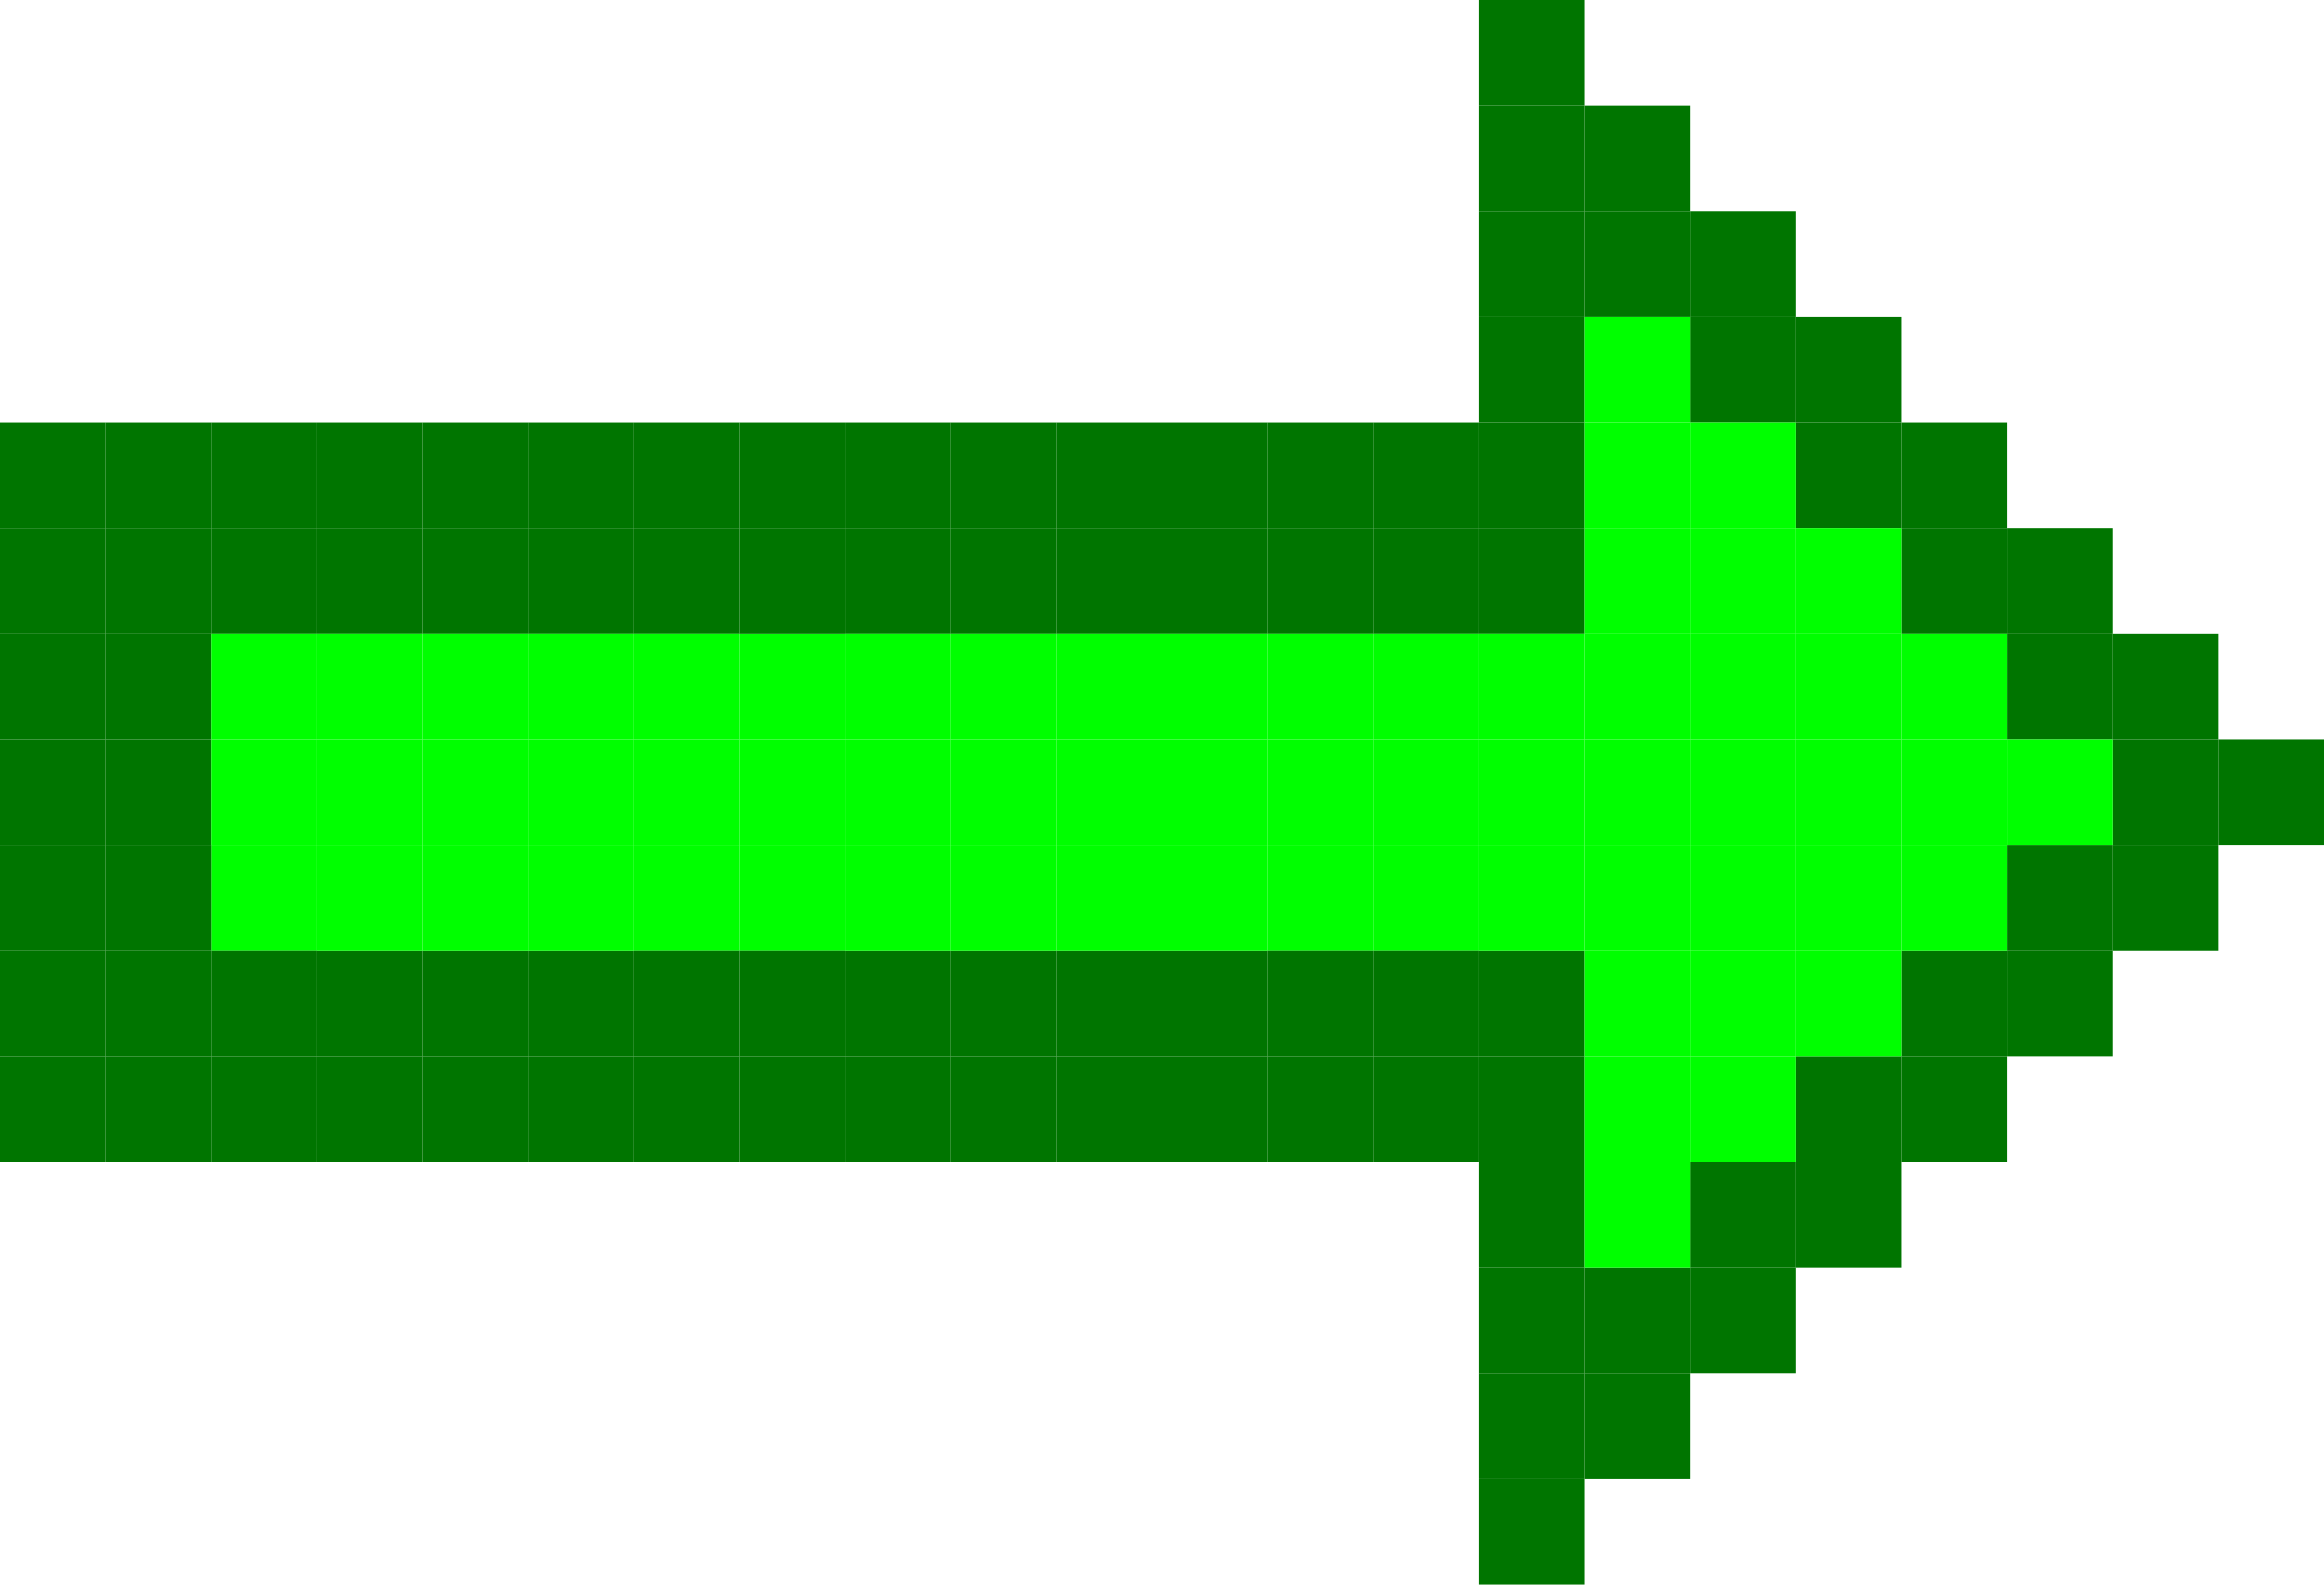 <?xml version="1.0" encoding="UTF-8" standalone="no"?>
<svg
   xmlns:dc="http://purl.org/dc/elements/1.1/"
   xmlns:cc="http://creativecommons.org/ns#"
   xmlns:rdf="http://www.w3.org/1999/02/22-rdf-syntax-ns#"
   xmlns:svg="http://www.w3.org/2000/svg"
   xmlns="http://www.w3.org/2000/svg"
   xmlns:sodipodi="http://sodipodi.sourceforge.net/DTD/sodipodi-0.dtd"
   xmlns:inkscape="http://www.inkscape.org/namespaces/inkscape"
   version="1.1"
   id="Layer_1"
   x="0px"
   y="0px"
   width="176"
   height="120"
   viewBox="0 0 176 120"
   enable-background="new 0 0 256 256"
   xml:space="preserve"
   sodipodi:docname="GreenArrow.svg"
   inkscape:version="1.0.1 (3bc2e813f5, 2020-09-07)"><defs
   id="defs213" /><sodipodi:namedview
   pagecolor="#ffffff"
   bordercolor="#666666"
   borderopacity="1"
   objecttolerance="10"
   gridtolerance="10"
   guidetolerance="10"
   inkscape:pageopacity="0"
   inkscape:pageshadow="2"
   inkscape:window-width="2560"
   inkscape:window-height="1373"
   id="namedview211"
   showgrid="false"
   inkscape:zoom="1.3037282"
   inkscape:cx="19.695838"
   inkscape:cy="-45.251722"
   inkscape:window-x="-9"
   inkscape:window-y="29"
   inkscape:window-maximized="1"
   inkscape:current-layer="Layer_1"
   inkscape:pagecheckerboard="true"
   fit-margin-top="0"
   fit-margin-left="0"
   fit-margin-right="0"
   fit-margin-bottom="0"
   inkscape:document-rotation="0"><inkscape:grid
     type="xygrid"
     id="grid4725"
     originx="-35.66"
     originy="-129.425" /></sodipodi:namedview>








































































































<rect
   x="-56"
   y="40"
   width="8"
   height="8"
   id="rect188-82-4-3-7-2-4-6-5-15-9"
   transform="scale(-1,1)"
   style="fill:#007500;fill-opacity:1" /><rect
   x="-64"
   y="48"
   width="8"
   height="8"
   id="rect188-82-4-3-7-2-4-6-5-15-2"
   transform="scale(-1,1)"
   style="fill:#00ff00;fill-opacity:1" /><rect
   x="-72"
   y="40"
   width="8"
   height="8"
   id="rect188-82-4-3-7-2-4-6-5-15-1"
   transform="scale(-1,1)"
   style="fill:#007500;fill-opacity:1" /><rect
   x="-120"
   y="40"
   width="8"
   height="8"
   id="rect188-82-4-3-7-2-4-6-5-15-4"
   transform="scale(-1,1)"
   style="fill:#007500;fill-opacity:1" /><rect
   x="-120"
   y="48"
   width="8"
   height="8"
   id="rect188-82-4-3-7-2-4-6-5-15-64"
   transform="scale(-1,1)"
   style="fill:#00ff00;fill-opacity:1" /><rect
   x="-112"
   y="56"
   width="8"
   height="8"
   id="rect188-82-4-3-7-2-4-6-5-15-63"
   transform="scale(-1,1)"
   style="fill:#00ff00;fill-opacity:1" /><rect
   x="-104"
   y="64"
   width="8"
   height="8"
   id="rect188-82-4-3-7-2-4-6-5-15-87"
   transform="scale(-1,1)"
   style="fill:#00ff00;fill-opacity:1" /><rect
   x="-96"
   y="72"
   width="8"
   height="8"
   id="rect188-82-4-3-7-2-4-6-5-15-5"
   transform="scale(-1,1)"
   style="fill:#007500;fill-opacity:1" /><rect
   x="-56"
   y="80"
   width="8"
   height="8"
   id="rect188-82-4-3-7-2-4-6-5-15-00"
   transform="scale(-1,1)"
   style="fill:#007500;fill-opacity:1" /><rect
   x="-8"
   y="40"
   width="8"
   height="8"
   id="rect188-82-4-3-7-2-4-6-5-15-72"
   transform="scale(-1,1)"
   style="fill:#007500;fill-opacity:1" /><rect
   x="-8"
   y="48"
   width="8"
   height="8"
   id="rect188-82-4-3-7-2-4-6-5-15-28"
   transform="scale(-1,1)"
   style="fill:#007500;fill-opacity:1" /><rect
   x="-16"
   y="56"
   width="8"
   height="8"
   id="rect188-82-4-3-7-2-4-6-5-15-90"
   transform="scale(-1,1)"
   style="fill:#007500;fill-opacity:1" /><rect
   x="-24"
   y="64"
   width="8"
   height="8"
   id="rect188-82-4-3-7-2-4-6-5-15-81"
   transform="scale(-1,1)"
   style="fill:#00ff00;fill-opacity:1" /><rect
   x="-32"
   y="72"
   width="8"
   height="8"
   id="rect188-82-4-3-7-2-4-6-5-15-04"
   transform="scale(-1,1)"
   style="fill:#007500;fill-opacity:1" /><rect
   x="-8"
   y="80"
   width="8"
   height="8"
   id="rect188-82-4-3-7-2-4-6-5-15-59"
   transform="scale(-1,1)"
   style="fill:#007500;fill-opacity:1" /><rect
   x="-16"
   y="40"
   width="8"
   height="8"
   id="rect188-82-4-3-7-6-0"
   transform="scale(-1,1)"
   style="fill:#007500;fill-opacity:1" /><rect
   x="-16"
   y="48"
   width="8"
   height="8"
   id="rect188-82-4-3-7-6-68"
   transform="scale(-1,1)"
   style="fill:#007500;fill-opacity:1" /><rect
   x="-24"
   y="56"
   width="8"
   height="8"
   id="rect188-82-4-3-7-6-2"
   transform="scale(-1,1)"
   style="fill:#00ff00;fill-opacity:1" /><rect
   x="-32"
   y="64"
   width="8"
   height="8"
   id="rect188-82-4-3-7-6-1"
   transform="scale(-1,1)"
   style="fill:#00ff00;fill-opacity:1" /><rect
   x="-40"
   y="72"
   width="8"
   height="8"
   id="rect188-82-4-3-7-6-41"
   transform="scale(-1,1)"
   style="fill:#007500;fill-opacity:1" /><rect
   x="-16"
   y="80"
   width="8"
   height="8"
   id="rect188-82-4-3-7-6-65"
   transform="scale(-1,1)"
   style="fill:#007500;fill-opacity:1" /><rect
   x="-48"
   y="40"
   width="8"
   height="8"
   id="rect188-82-4-3-7-6-02"
   transform="scale(-1,1)"
   style="fill:#007500;fill-opacity:1" /><rect
   x="-56"
   y="48"
   width="8"
   height="8"
   id="rect188-82-4-3-7-6-9"
   transform="scale(-1,1)"
   style="fill:#00ff00;fill-opacity:1" /><rect
   x="-64"
   y="56"
   width="8"
   height="8"
   id="rect188-82-4-3-7-6-5"
   transform="scale(-1,1)"
   style="fill:#00ff00;fill-opacity:1" /><rect
   x="-72"
   y="48"
   width="8"
   height="8"
   id="rect188-82-4-3-7-6-7"
   transform="scale(-1,1)"
   style="fill:#00ff00;fill-opacity:1" /><rect
   x="-80"
   y="40"
   width="8"
   height="8"
   id="rect188-82-4-3-7-6-8"
   transform="scale(-1,1)"
   style="fill:#007500;fill-opacity:1" /><rect
   x="-112"
   y="40"
   width="8"
   height="8"
   id="rect188-82-4-3-7-6-96"
   transform="scale(-1,1)"
   style="fill:#007500;fill-opacity:1" /><rect
   x="-112"
   y="48"
   width="8"
   height="8"
   id="rect188-82-4-3-7-6-61"
   transform="scale(-1,1)"
   style="fill:#00ff00;fill-opacity:1" /><rect
   x="-104"
   y="56"
   width="8"
   height="8"
   id="rect188-82-4-3-7-6-020"
   transform="scale(-1,1)"
   style="fill:#00ff00;fill-opacity:1" /><rect
   x="-96"
   y="64"
   width="8"
   height="8"
   id="rect188-82-4-3-7-6-26"
   transform="scale(-1,1)"
   style="fill:#00ff00;fill-opacity:1" /><rect
   x="-88"
   y="72"
   width="8"
   height="8"
   id="rect188-82-4-3-7-6-60"
   transform="scale(-1,1)"
   style="fill:#007500;fill-opacity:1" /><rect
   x="-48"
   y="80"
   width="8"
   height="8"
   id="rect188-82-4-3-7-6-76"
   transform="scale(-1,1)"
   style="fill:#007500;fill-opacity:1" /><rect
   x="-72"
   y="56"
   width="8"
   height="8"
   id="rect188-82-4-3-7-6-23"
   transform="scale(-1,1)"
   style="fill:#00ff00;fill-opacity:1" /><rect
   x="-80"
   y="48"
   width="8"
   height="8"
   id="rect188-82-4-3-7-6-23-8"
   transform="scale(-1,1)"
   style="fill:#00ff00;fill-opacity:1" /><rect
   x="-88"
   y="40"
   width="8"
   height="8"
   id="rect188-82-4-3-7-6-23-0"
   transform="scale(-1,1)"
   style="fill:#007500;fill-opacity:1" /><rect
   x="-96"
   y="40"
   width="8"
   height="8"
   id="rect188-82-4-3-7-6-23-9"
   transform="scale(-1,1)"
   style="fill:#007500;fill-opacity:1" /><rect
   x="-104"
   y="40"
   width="8"
   height="8"
   id="rect188-82-4-3-7-6-23-3"
   transform="scale(-1,1)"
   style="fill:#007500;fill-opacity:1" /><rect
   x="-104"
   y="48"
   width="8"
   height="8"
   id="rect188-82-4-3-7-6-23-82"
   transform="scale(-1,1)"
   style="fill:#00ff00;fill-opacity:1" /><rect
   x="-96"
   y="56"
   width="8"
   height="8"
   id="rect188-82-4-3-7-6-23-80"
   transform="scale(-1,1)"
   style="fill:#00ff00;fill-opacity:1" /><rect
   x="-88"
   y="64"
   width="8"
   height="8"
   id="rect188-82-4-3-7-6-23-4"
   transform="scale(-1,1)"
   style="fill:#00ff00;fill-opacity:1" /><rect
   x="-80"
   y="72"
   width="8"
   height="8"
   id="rect188-82-4-3-7-6-23-05"
   transform="scale(-1,1)"
   style="fill:#007500;fill-opacity:1" /><rect
   x="-40"
   y="80"
   width="8"
   height="8"
   id="rect188-82-4-3-7-6-23-1"
   transform="scale(-1,1)"
   style="fill:#007500;fill-opacity:1" /><rect
   x="-56"
   y="56"
   width="8"
   height="8"
   id="rect188-82-4-3-7-6-23-11"
   transform="scale(-1,1)"
   style="fill:#00ff00;fill-opacity:1" /><rect
   x="-48"
   y="48"
   width="8"
   height="8"
   id="rect188-82-4-3-7-6-23-86"
   transform="scale(-1,1)"
   style="fill:#00ff00;fill-opacity:1" /><rect
   x="-40"
   y="40"
   width="8"
   height="8"
   id="rect188-82-4-3-7-6-23-41"
   transform="scale(-1,1)"
   style="fill:#007500;fill-opacity:1" /><rect
   x="-32"
   y="40"
   width="8"
   height="8"
   id="rect188-82-4-3-7-6-23-43"
   transform="scale(-1,1)"
   style="fill:#007500;fill-opacity:1" /><rect
   x="-24"
   y="40"
   width="8"
   height="8"
   id="rect188-82-4-3-7-6-23-45"
   transform="scale(-1,1)"
   style="fill:#007500;fill-opacity:1" /><rect
   x="-24"
   y="48"
   width="8"
   height="8"
   id="rect188-82-4-3-7-6-23-49"
   transform="scale(-1,1)"
   style="fill:#00ff00;fill-opacity:1" /><rect
   x="-32"
   y="56"
   width="8"
   height="8"
   id="rect188-82-4-3-7-6-23-67"
   transform="scale(-1,1)"
   style="fill:#00ff00;fill-opacity:1" /><rect
   x="-40"
   y="64"
   width="8"
   height="8"
   id="rect188-82-4-3-7-6-23-38"
   transform="scale(-1,1)"
   style="fill:#00ff00;fill-opacity:1" /><rect
   x="-48"
   y="72"
   width="8"
   height="8"
   id="rect188-82-4-3-7-6-23-7"
   transform="scale(-1,1)"
   style="fill:#007500;fill-opacity:1" /><rect
   x="-24"
   y="80"
   width="8"
   height="8"
   id="rect188-82-4-3-7-6-23-414"
   transform="scale(-1,1)"
   style="fill:#007500;fill-opacity:1" /><rect
   x="-64"
   y="64"
   width="8"
   height="8"
   id="rect188-82-4-3-7-6-23-12"
   transform="scale(-1,1)"
   style="fill:#00ff00;fill-opacity:1" /><rect
   x="-32"
   y="48"
   width="8"
   height="8"
   id="rect188-82-4-3-7-6-23-19"
   transform="scale(-1,1)"
   style="fill:#00ff00;fill-opacity:1" /><rect
   x="-40"
   y="48"
   width="8"
   height="8"
   id="rect188-82-4-3-7-6-23-19-9"
   transform="scale(-1,1)"
   style="fill:#00ff00;fill-opacity:1" /><rect
   x="-40"
   y="56"
   width="8"
   height="8"
   id="rect188-82-4-3-7-6-23-19-8"
   transform="scale(-1,1)"
   style="fill:#00ff00;fill-opacity:1" /><rect
   x="-48"
   y="56"
   width="8"
   height="8"
   id="rect188-82-4-3-7-6-23-19-3"
   transform="scale(-1,1)"
   style="fill:#00ff00;fill-opacity:1" /><rect
   x="-48"
   y="64"
   width="8"
   height="8"
   id="rect188-82-4-3-7-6-23-19-5"
   transform="scale(-1,1)"
   style="fill:#00ff00;fill-opacity:1" /><rect
   x="-56"
   y="64"
   width="8"
   height="8"
   id="rect188-82-4-3-7-6-23-19-80"
   transform="scale(-1,1)"
   style="fill:#00ff00;fill-opacity:1" /><rect
   x="-56"
   y="72"
   width="8"
   height="8"
   id="rect188-82-4-3-7-6-23-19-30"
   transform="scale(-1,1)"
   style="fill:#007500;fill-opacity:1" /><rect
   x="-64"
   y="72"
   width="8"
   height="8"
   id="rect188-82-4-3-7-6-23-19-91"
   transform="scale(-1,1)"
   style="fill:#007500;fill-opacity:1" /><rect
   x="-32"
   y="80"
   width="8"
   height="8"
   id="rect188-82-4-3-7-6-23-19-36"
   transform="scale(-1,1)"
   style="fill:#007500;fill-opacity:1" /><rect
   x="-72"
   y="72"
   width="8"
   height="8"
   id="rect188-82-4-3-7-6-23-19-39"
   transform="scale(-1,1)"
   style="fill:#007500;fill-opacity:1" /><rect
   x="-72"
   y="64"
   width="8"
   height="8"
   id="rect188-82-4-3-7-6-23-19-1"
   transform="scale(-1,1)"
   style="fill:#00ff00;fill-opacity:1" /><rect
   x="-80"
   y="64"
   width="8"
   height="8"
   id="rect188-82-4-3-7-6-23-19-2"
   transform="scale(-1,1)"
   style="fill:#00ff00;fill-opacity:1" /><rect
   x="-80"
   y="56"
   width="8"
   height="8"
   id="rect188-82-4-3-7-6-23-19-14"
   transform="scale(-1,1)"
   style="fill:#00ff00;fill-opacity:1" /><rect
   x="-88"
   y="56"
   width="8"
   height="8"
   id="rect188-82-4-3-7-6-23-19-7"
   transform="scale(-1,1)"
   style="fill:#00ff00;fill-opacity:1" /><rect
   x="-88"
   y="48"
   width="8"
   height="8"
   id="rect188-82-4-3-7-6-23-19-17"
   transform="scale(-1,1)"
   style="fill:#00ff00;fill-opacity:1" /><rect
   x="-96"
   y="48"
   width="8"
   height="8"
   id="rect188-82-4-3-7-6-23-19-54"
   transform="scale(-1,1)"
   style="fill:#00ff00;fill-opacity:1" /><rect
   x="-8"
   y="56"
   width="8"
   height="8"
   id="rect188-82-4-3-7-2-4-6-5-15-72-1"
   transform="scale(-1,1)"
   style="fill:#007500;fill-opacity:1" /><rect
   x="-8"
   y="64"
   width="8"
   height="8"
   id="rect188-82-4-3-7-2-4-6-5-15-28-5"
   transform="scale(-1,1)"
   style="fill:#007500;fill-opacity:1" /><rect
   x="-16"
   y="64"
   width="8"
   height="8"
   id="rect188-82-4-3-7-2-4-6-5-15-72-6"
   transform="scale(-1,1)"
   style="fill:#007500;fill-opacity:1" /><rect
   x="-16"
   y="72"
   width="8"
   height="8"
   id="rect188-82-4-3-7-2-4-6-5-15-28-9"
   transform="scale(-1,1)"
   style="fill:#007500;fill-opacity:1" /><rect
   x="-120"
   y="56"
   width="8"
   height="8"
   id="rect188-82-4-3-7-2-4-6-5-15-72-7"
   transform="scale(-1,1)"
   style="fill:#00ff00;fill-opacity:1" /><rect
   x="-112"
   y="64"
   width="8"
   height="8"
   id="rect188-82-4-3-7-2-4-6-5-15-28-1"
   transform="scale(-1,1)"
   style="fill:#00ff00;fill-opacity:1" /><rect
   x="-120"
   y="72"
   width="8"
   height="8"
   id="rect188-82-4-3-7-2-4-6-5-15-72-4"
   transform="scale(-1,1)"
   style="fill:#007500;fill-opacity:1" /><rect
   x="-120"
   y="64"
   width="8"
   height="8"
   id="rect188-82-4-3-7-2-4-6-5-15-28-98"
   transform="scale(-1,1)"
   style="fill:#00ff00;fill-opacity:1" /><rect
   x="-112"
   y="72"
   width="8"
   height="8"
   id="rect188-82-4-3-7-2-4-6-5-15-72-4-3"
   transform="scale(-1,1)"
   style="fill:#007500;fill-opacity:1" /><rect
   x="-104"
   y="72"
   width="8"
   height="8"
   id="rect188-82-4-3-7-2-4-6-5-15-72-4-7"
   transform="scale(-1,1)"
   style="fill:#007500;fill-opacity:1" /><rect
   x="-24"
   y="72"
   width="8"
   height="8"
   id="rect188-82-4-3-7-2-4-6-5-15-72-4-73"
   transform="scale(-1,1)"
   style="fill:#007500;fill-opacity:1" /><rect
   x="-8"
   y="72"
   width="8"
   height="8"
   id="rect188-82-4-3-7-2-4-6-5-15-72-4-73-3"
   transform="scale(-1,1)"
   style="fill:#007500;fill-opacity:1" /><rect
   x="-112"
   y="80"
   width="8"
   height="8"
   id="rect188-82-4-3-7-2-4-6-5-15-00-2"
   transform="scale(-1,1)"
   style="fill:#007500;fill-opacity:1" /><rect
   x="-64"
   y="80"
   width="8"
   height="8"
   id="rect188-82-4-3-7-2-4-6-5-15-59-6"
   transform="scale(-1,1)"
   style="fill:#007500;fill-opacity:1" /><rect
   x="-72"
   y="80"
   width="8"
   height="8"
   id="rect188-82-4-3-7-6-65-9"
   transform="scale(-1,1)"
   style="fill:#007500;fill-opacity:1" /><rect
   x="-104"
   y="80"
   width="8"
   height="8"
   id="rect188-82-4-3-7-6-76-3"
   transform="scale(-1,1)"
   style="fill:#007500;fill-opacity:1" /><rect
   x="-96"
   y="80"
   width="8"
   height="8"
   id="rect188-82-4-3-7-6-23-1-7"
   transform="scale(-1,1)"
   style="fill:#007500;fill-opacity:1" /><rect
   x="-80"
   y="80"
   width="8"
   height="8"
   id="rect188-82-4-3-7-6-23-414-3"
   transform="scale(-1,1)"
   style="fill:#007500;fill-opacity:1" /><rect
   x="-88"
   y="80"
   width="8"
   height="8"
   id="rect188-82-4-3-7-6-23-19-36-4"
   transform="scale(-1,1)"
   style="fill:#007500;fill-opacity:1" /><rect
   x="-64"
   y="40"
   width="8"
   height="8"
   id="rect188-82-4-3-7-2-4-6-5-15-1-6"
   transform="scale(-1,1)"
   style="fill:#007500;fill-opacity:1" /><rect
   x="-120"
   y="80"
   width="8"
   height="8"
   id="rect188-82-4-3-7-6-76-3-2"
   transform="scale(-1,1)"
   style="fill:#007500;fill-opacity:1" /><rect
   x="-120"
   y="88"
   width="8"
   height="8"
   id="rect188-82-4-3-7-6-76-3-2-2"
   transform="scale(-1,1)"
   style="fill:#007500;fill-opacity:1" /><rect
   x="-120"
   y="96"
   width="8"
   height="8"
   id="rect188-82-4-3-7-6-76-3-2-8"
   transform="scale(-1,1)"
   style="fill:#007500;fill-opacity:1" /><rect
   x="-120"
   y="104"
   width="8"
   height="8"
   id="rect188-82-4-3-7-6-76-3-2-6"
   transform="scale(-1,1)"
   style="fill:#007500;fill-opacity:1" /><rect
   x="-120"
   y="112"
   width="8"
   height="8"
   id="rect188-82-4-3-7-6-76-3-2-3"
   transform="scale(-1,1)"
   style="fill:#007500;fill-opacity:1" /><rect
   x="-128"
   y="104"
   width="8"
   height="8"
   id="rect188-82-4-3-7-6-76-3-2-0"
   transform="scale(-1,1)"
   style="fill:#007500;fill-opacity:1" /><rect
   x="-136"
   y="96"
   width="8"
   height="8"
   id="rect188-82-4-3-7-6-76-3-2-1"
   transform="scale(-1,1)"
   style="fill:#007500;fill-opacity:1" /><rect
   x="-144"
   y="88"
   width="8"
   height="8"
   id="rect188-82-4-3-7-6-76-3-2-7"
   transform="scale(-1,1)"
   style="fill:#007500;fill-opacity:1" /><rect
   x="-152"
   y="80"
   width="8"
   height="8"
   id="rect188-82-4-3-7-6-76-3-2-4"
   transform="scale(-1,1)"
   style="fill:#007500;fill-opacity:1" /><rect
   x="-160"
   y="72"
   width="8"
   height="8"
   id="rect188-82-4-3-7-6-76-3-2-16"
   transform="scale(-1,1)"
   style="fill:#007500;fill-opacity:1" /><rect
   x="-168"
   y="64"
   width="8"
   height="8"
   id="rect188-82-4-3-7-6-76-3-2-26"
   transform="scale(-1,1)"
   style="fill:#007500;fill-opacity:1" /><rect
   x="-176"
   y="56"
   width="8"
   height="8"
   id="rect188-82-4-3-7-6-76-3-2-11"
   transform="scale(-1,1)"
   style="fill:#007500;fill-opacity:1" /><rect
   x="-120"
   y="32"
   width="8"
   height="8"
   id="rect188-82-4-3-7-6-76-3-2-08"
   transform="scale(-1,1)"
   style="fill:#007500;fill-opacity:1" /><rect
   x="-120"
   y="24"
   width="8"
   height="8"
   id="rect188-82-4-3-7-6-76-3-2-37"
   transform="scale(-1,1)"
   style="fill:#007500;fill-opacity:1" /><rect
   x="-120"
   y="16"
   width="8"
   height="8"
   id="rect188-82-4-3-7-6-76-3-2-19"
   transform="scale(-1,1)"
   style="fill:#007500;fill-opacity:1" /><rect
   x="-120"
   y="8"
   width="8"
   height="8"
   id="rect188-82-4-3-7-6-76-3-2-40"
   transform="scale(-1,1)"
   style="fill:#007500;fill-opacity:1" /><rect
   x="-120"
   y="0"
   width="8"
   height="8"
   id="rect188-82-4-3-7-6-76-3-2-39"
   transform="scale(-1,1)"
   style="fill:#007500;fill-opacity:1" /><rect
   x="-128"
   y="8"
   width="8"
   height="8"
   id="rect188-82-4-3-7-6-76-3-2-14"
   transform="scale(-1,1)"
   style="fill:#007500;fill-opacity:1" /><rect
   x="-136"
   y="16"
   width="8"
   height="8"
   id="rect188-82-4-3-7-6-76-3-2-17"
   transform="scale(-1,1)"
   style="fill:#007500;fill-opacity:1" /><rect
   x="-144"
   y="24"
   width="8"
   height="8"
   id="rect188-82-4-3-7-6-76-3-2-33"
   transform="scale(-1,1)"
   style="fill:#007500;fill-opacity:1" /><rect
   x="-152"
   y="32"
   width="8"
   height="8"
   id="rect188-82-4-3-7-6-76-3-2-32"
   transform="scale(-1,1)"
   style="fill:#007500;fill-opacity:1" /><rect
   x="-160"
   y="40"
   width="8"
   height="8"
   id="rect188-82-4-3-7-6-76-3-2-409"
   transform="scale(-1,1)"
   style="fill:#007500;fill-opacity:1" /><rect
   x="-168"
   y="48"
   width="8"
   height="8"
   id="rect188-82-4-3-7-6-76-3-2-68"
   transform="scale(-1,1)"
   style="fill:#007500;fill-opacity:1" /><rect
   x="-128"
   y="96"
   width="8"
   height="8"
   id="rect188-82-4-3-7-6-76-3-2-64"
   transform="scale(-1,1)"
   style="fill:#007500;fill-opacity:1" /><rect
   x="-136"
   y="88"
   width="8"
   height="8"
   id="rect188-82-4-3-7-6-76-3-2-87"
   transform="scale(-1,1)"
   style="fill:#007500;fill-opacity:1" /><rect
   x="-144"
   y="80"
   width="8"
   height="8"
   id="rect188-82-4-3-7-6-76-3-2-35"
   transform="scale(-1,1)"
   style="fill:#007500;fill-opacity:1" /><rect
   x="-152"
   y="72"
   width="8"
   height="8"
   id="rect188-82-4-3-7-6-76-3-2-5"
   transform="scale(-1,1)"
   style="fill:#007500;fill-opacity:1" /><rect
   x="-160"
   y="64"
   width="8"
   height="8"
   id="rect188-82-4-3-7-6-76-3-2-15"
   transform="scale(-1,1)"
   style="fill:#007500;fill-opacity:1" /><rect
   x="-168"
   y="56"
   width="8"
   height="8"
   id="rect188-82-4-3-7-6-76-3-2-04"
   transform="scale(-1,1)"
   style="fill:#007500;fill-opacity:1" /><rect
   x="-160"
   y="48"
   width="8"
   height="8"
   id="rect188-82-4-3-7-6-76-3-2-55"
   transform="scale(-1,1)"
   style="fill:#007500;fill-opacity:1" /><rect
   x="-152"
   y="40"
   width="8"
   height="8"
   id="rect188-82-4-3-7-6-76-3-2-06"
   transform="scale(-1,1)"
   style="fill:#007500;fill-opacity:1" /><rect
   x="-144"
   y="32"
   width="8"
   height="8"
   id="rect188-82-4-3-7-6-76-3-2-157"
   transform="scale(-1,1)"
   style="fill:#007500;fill-opacity:1" /><rect
   x="-136"
   y="24"
   width="8"
   height="8"
   id="rect188-82-4-3-7-6-76-3-2-69"
   transform="scale(-1,1)"
   style="fill:#007500;fill-opacity:1" /><rect
   x="-128"
   y="16"
   width="8"
   height="8"
   id="rect188-82-4-3-7-6-76-3-2-75"
   transform="scale(-1,1)"
   style="fill:#007500;fill-opacity:1" /><rect
   x="-128"
   y="24"
   width="8"
   height="8"
   id="rect188-82-4-3-7-2-4-6-5-15-72-7-4"
   transform="scale(-1,1)"
   style="fill:#00ff00;fill-opacity:1" /><rect
   x="-128"
   y="32"
   width="8"
   height="8"
   id="rect188-82-4-3-7-2-4-6-5-15-72-7-3"
   transform="scale(-1,1)"
   style="fill:#00ff00;fill-opacity:1" /><rect
   x="-136"
   y="32"
   width="8"
   height="8"
   id="rect188-82-4-3-7-2-4-6-5-15-72-7-8"
   transform="scale(-1,1)"
   style="fill:#00ff00;fill-opacity:1" /><rect
   x="-128"
   y="40"
   width="8"
   height="8"
   id="rect188-82-4-3-7-2-4-6-5-15-72-7-44"
   transform="scale(-1,1)"
   style="fill:#00ff00;fill-opacity:1" /><rect
   x="-128"
   y="48"
   width="8"
   height="8"
   id="rect188-82-4-3-7-2-4-6-5-15-72-7-45"
   transform="scale(-1,1)"
   style="fill:#00ff00;fill-opacity:1" /><rect
   x="-128"
   y="56"
   width="8"
   height="8"
   id="rect188-82-4-3-7-2-4-6-5-15-72-7-0"
   transform="scale(-1,1)"
   style="fill:#00ff00;fill-opacity:1" /><rect
   x="-128"
   y="64"
   width="8"
   height="8"
   id="rect188-82-4-3-7-2-4-6-5-15-72-7-00"
   transform="scale(-1,1)"
   style="fill:#00ff00;fill-opacity:1" /><rect
   x="-128"
   y="72"
   width="8"
   height="8"
   id="rect188-82-4-3-7-2-4-6-5-15-72-7-002"
   transform="scale(-1,1)"
   style="fill:#00ff00;fill-opacity:1" /><rect
   x="-128"
   y="80"
   width="8"
   height="8"
   id="rect188-82-4-3-7-2-4-6-5-15-72-7-5"
   transform="scale(-1,1)"
   style="fill:#00ff00;fill-opacity:1" /><rect
   x="-128"
   y="88"
   width="8"
   height="8"
   id="rect188-82-4-3-7-2-4-6-5-15-72-7-2"
   transform="scale(-1,1)"
   style="fill:#00ff00;fill-opacity:1" /><rect
   x="-136"
   y="40"
   width="8"
   height="8"
   id="rect188-82-4-3-7-2-4-6-5-15-72-7-28"
   transform="scale(-1,1)"
   style="fill:#00ff00;fill-opacity:1" /><rect
   x="-144"
   y="40"
   width="8"
   height="8"
   id="rect188-82-4-3-7-2-4-6-5-15-72-7-1"
   transform="scale(-1,1)"
   style="fill:#00ff00;fill-opacity:1" /><rect
   x="-136"
   y="48"
   width="8"
   height="8"
   id="rect188-82-4-3-7-2-4-6-5-15-72-7-39"
   transform="scale(-1,1)"
   style="fill:#00ff00;fill-opacity:1" /><rect
   x="-144"
   y="48"
   width="8"
   height="8"
   id="rect188-82-4-3-7-2-4-6-5-15-72-7-7"
   transform="scale(-1,1)"
   style="fill:#00ff00;fill-opacity:1" /><rect
   x="-152"
   y="48"
   width="8"
   height="8"
   id="rect188-82-4-3-7-2-4-6-5-15-72-7-40"
   transform="scale(-1,1)"
   style="fill:#00ff00;fill-opacity:1" /><rect
   x="-136"
   y="56"
   width="8"
   height="8"
   id="rect188-82-4-3-7-2-4-6-5-15-72-7-87"
   transform="scale(-1,1)"
   style="fill:#00ff00;fill-opacity:1" /><rect
   x="-144"
   y="56"
   width="8"
   height="8"
   id="rect188-82-4-3-7-2-4-6-5-15-72-7-6"
   transform="scale(-1,1)"
   style="fill:#00ff00;fill-opacity:1" /><rect
   x="-152"
   y="56"
   width="8"
   height="8"
   id="rect188-82-4-3-7-2-4-6-5-15-72-7-9"
   transform="scale(-1,1)"
   style="fill:#00ff00;fill-opacity:1" /><rect
   x="-160"
   y="56"
   width="8"
   height="8"
   id="rect188-82-4-3-7-2-4-6-5-15-72-7-13"
   transform="scale(-1,1)"
   style="fill:#00ff00;fill-opacity:1" /><rect
   x="-136"
   y="-72"
   width="8"
   height="8"
   id="rect188-82-4-3-7-2-4-6-5-15-72-7-31"
   transform="scale(-1)"
   style="fill:#00ff00;fill-opacity:1" /><rect
   x="-144"
   y="64"
   width="8"
   height="8"
   id="rect188-82-4-3-7-2-4-6-5-15-72-7-395"
   transform="scale(-1,1)"
   style="fill:#00ff00;fill-opacity:1" /><rect
   x="-152"
   y="64"
   width="8"
   height="8"
   id="rect188-82-4-3-7-2-4-6-5-15-72-7-96"
   transform="scale(-1,1)"
   style="fill:#00ff00;fill-opacity:1" /><rect
   x="-136"
   y="72"
   width="8"
   height="8"
   id="rect188-82-4-3-7-2-4-6-5-15-72-7-81"
   transform="scale(-1,1)"
   style="fill:#00ff00;fill-opacity:1" /><rect
   x="-144"
   y="72"
   width="8"
   height="8"
   id="rect188-82-4-3-7-2-4-6-5-15-72-7-02"
   transform="scale(-1,1)"
   style="fill:#00ff00;fill-opacity:1" /><rect
   x="-136"
   y="80"
   width="8"
   height="8"
   id="rect188-82-4-3-7-2-4-6-5-15-72-7-29"
   transform="scale(-1,1)"
   style="fill:#00ff00;fill-opacity:1" /><rect
   x="-56"
   y="32"
   width="8"
   height="8"
   id="rect188-82-4-3-7-2-4-6-5-15-00-4"
   transform="scale(-1,1)"
   style="fill:#007500;fill-opacity:1" /><rect
   x="-8"
   y="32"
   width="8"
   height="8"
   id="rect188-82-4-3-7-2-4-6-5-15-59-68"
   transform="scale(-1,1)"
   style="fill:#007500;fill-opacity:1" /><rect
   x="-16"
   y="32"
   width="8"
   height="8"
   id="rect188-82-4-3-7-6-65-2"
   transform="scale(-1,1)"
   style="fill:#007500;fill-opacity:1" /><rect
   x="-48"
   y="32"
   width="8"
   height="8"
   id="rect188-82-4-3-7-6-76-6"
   transform="scale(-1,1)"
   style="fill:#007500;fill-opacity:1" /><rect
   x="-40"
   y="32"
   width="8"
   height="8"
   id="rect188-82-4-3-7-6-23-1-9"
   transform="scale(-1,1)"
   style="fill:#007500;fill-opacity:1" /><rect
   x="-24"
   y="32"
   width="8"
   height="8"
   id="rect188-82-4-3-7-6-23-414-4"
   transform="scale(-1,1)"
   style="fill:#007500;fill-opacity:1" /><rect
   x="-32"
   y="32"
   width="8"
   height="8"
   id="rect188-82-4-3-7-6-23-19-36-5"
   transform="scale(-1,1)"
   style="fill:#007500;fill-opacity:1" /><rect
   x="-112"
   y="32"
   width="8"
   height="8"
   id="rect188-82-4-3-7-2-4-6-5-15-00-2-6"
   transform="scale(-1,1)"
   style="fill:#007500;fill-opacity:1" /><rect
   x="-64"
   y="32"
   width="8"
   height="8"
   id="rect188-82-4-3-7-2-4-6-5-15-59-6-6"
   transform="scale(-1,1)"
   style="fill:#007500;fill-opacity:1" /><rect
   x="-72"
   y="32"
   width="8"
   height="8"
   id="rect188-82-4-3-7-6-65-9-0"
   transform="scale(-1,1)"
   style="fill:#007500;fill-opacity:1" /><rect
   x="-104"
   y="32"
   width="8"
   height="8"
   id="rect188-82-4-3-7-6-76-3-29"
   transform="scale(-1,1)"
   style="fill:#007500;fill-opacity:1" /><rect
   x="-96"
   y="32"
   width="8"
   height="8"
   id="rect188-82-4-3-7-6-23-1-7-7"
   transform="scale(-1,1)"
   style="fill:#007500;fill-opacity:1" /><rect
   x="-80"
   y="32"
   width="8"
   height="8"
   id="rect188-82-4-3-7-6-23-414-3-9"
   transform="scale(-1,1)"
   style="fill:#007500;fill-opacity:1" /><rect
   x="-88"
   y="32"
   width="8"
   height="8"
   id="rect188-82-4-3-7-6-23-19-36-4-9"
   transform="scale(-1,1)"
   style="fill:#007500;fill-opacity:1" /></svg>
